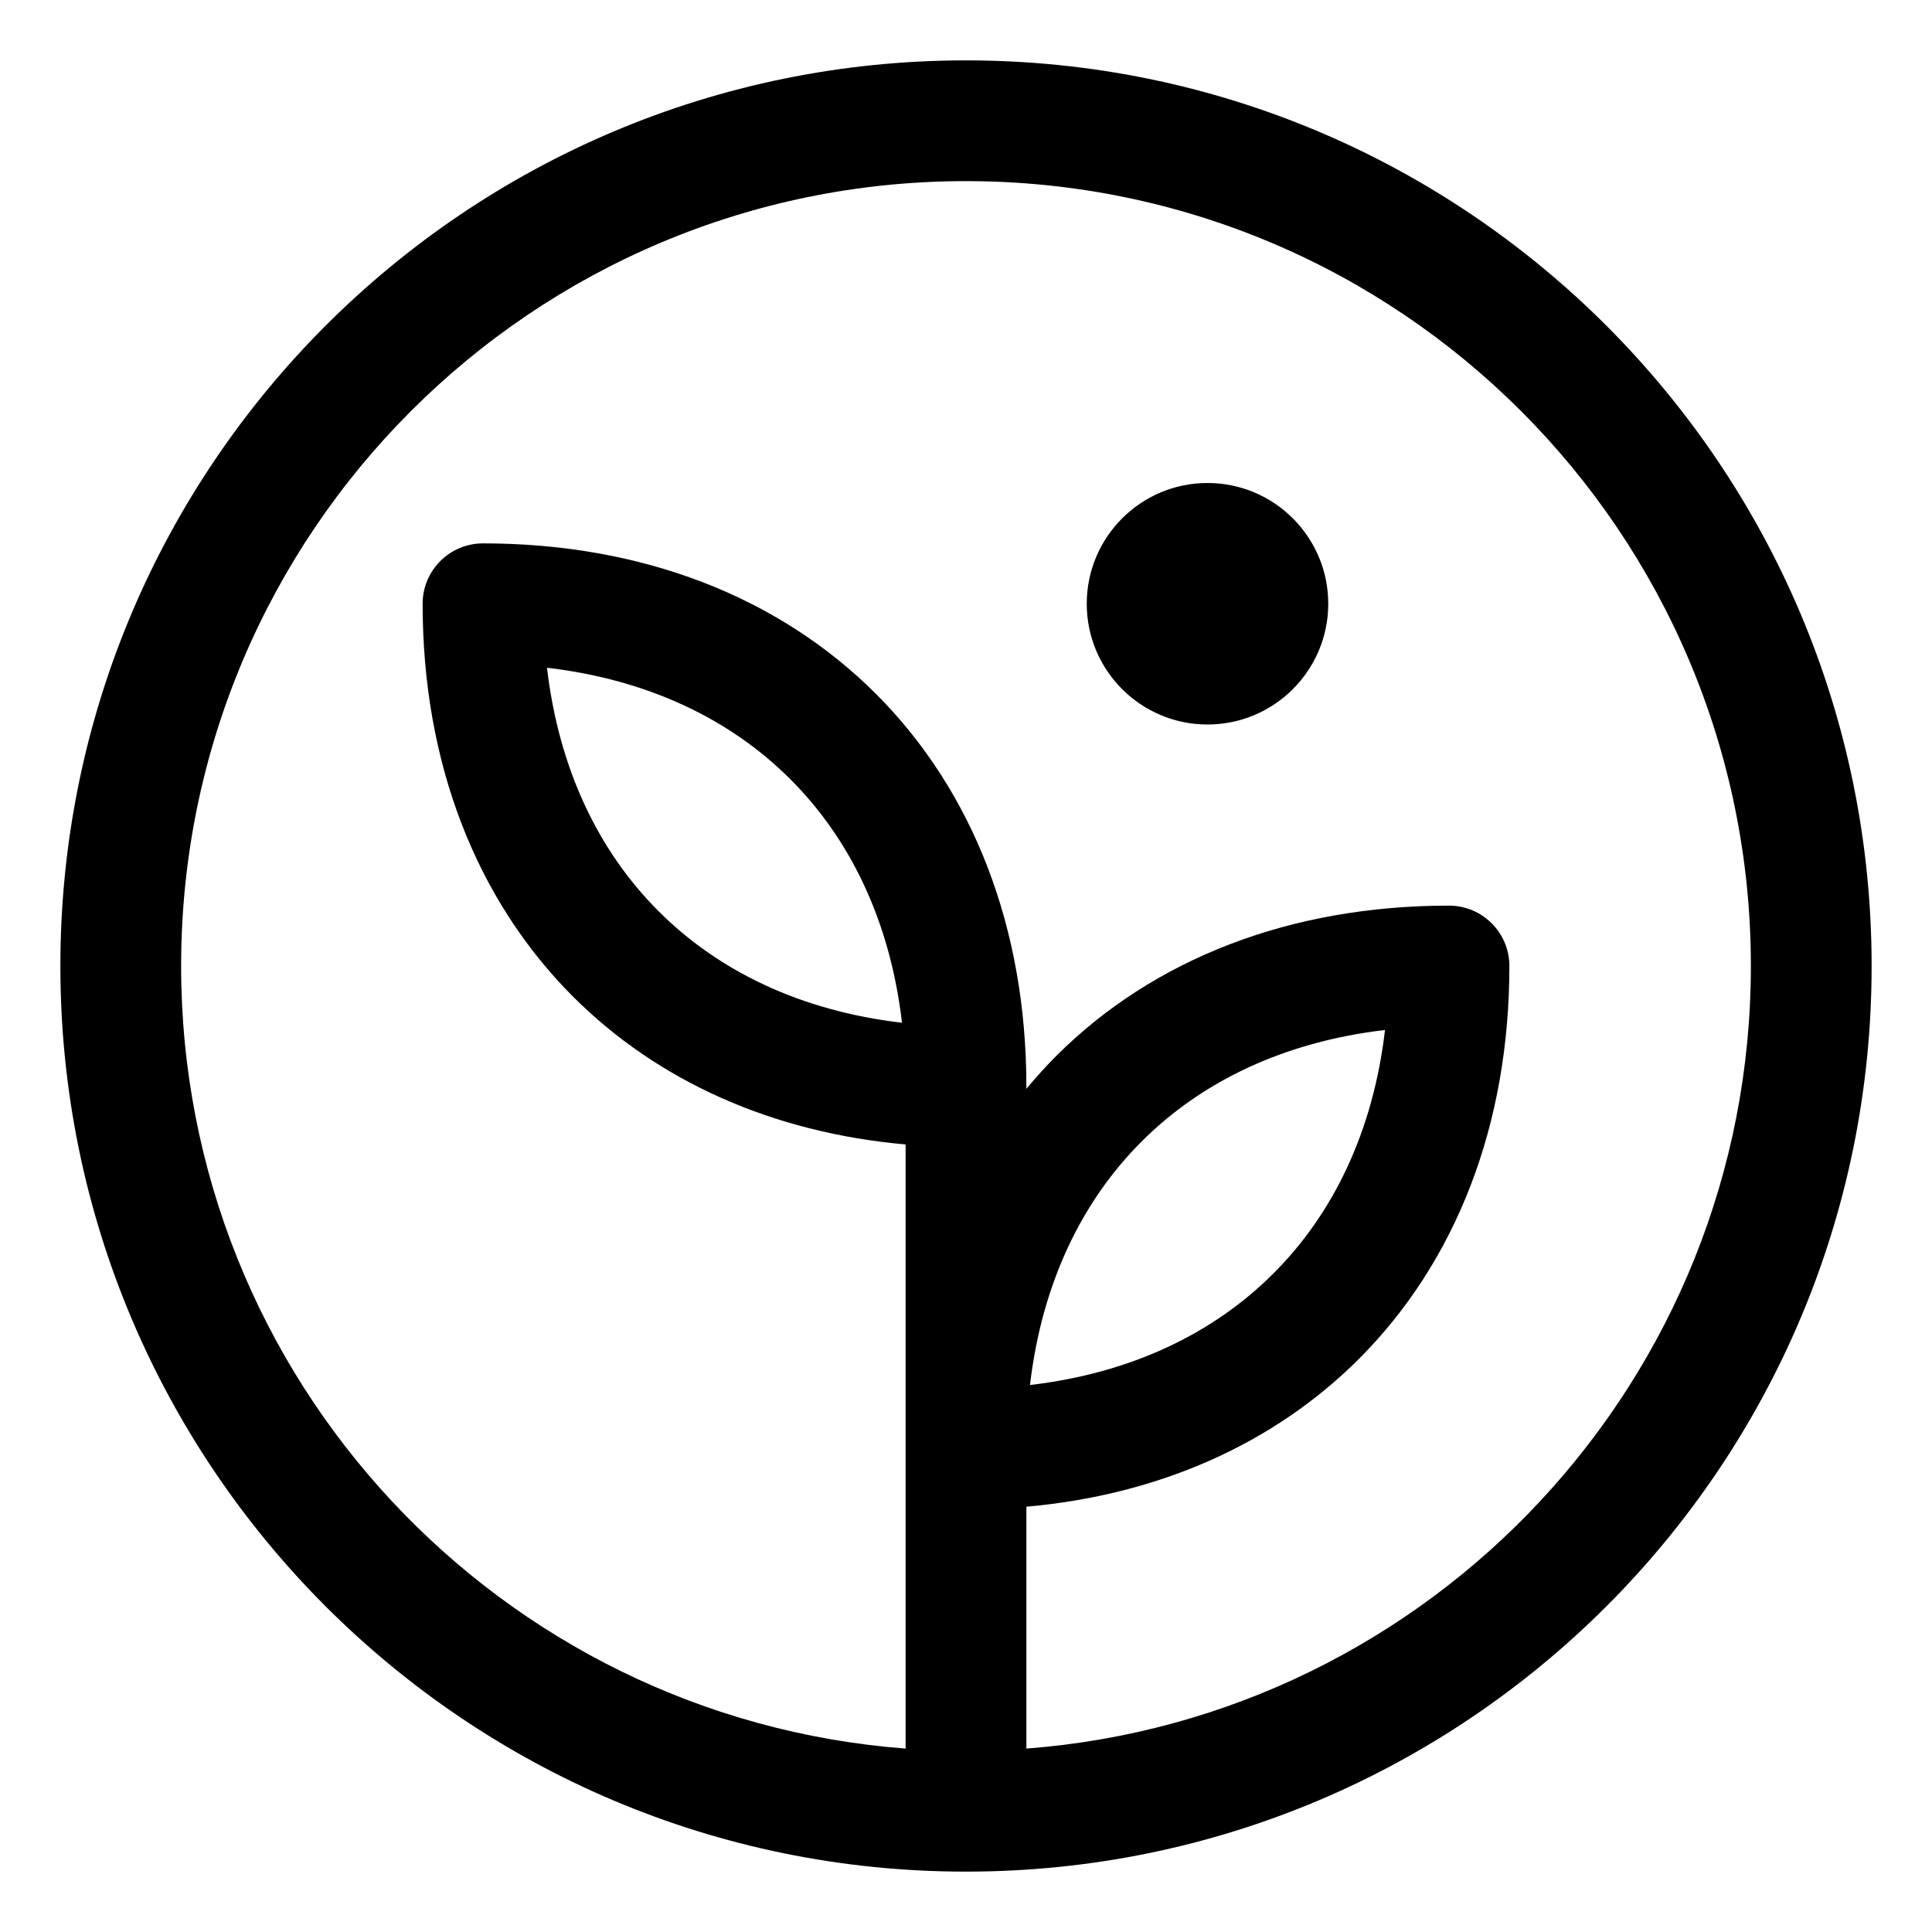 <svg width="16" height="16" viewBox="0 0 16 16" fill="none" xmlns="http://www.w3.org/2000/svg">
<g clip-path="url(#clip0_430_11230)">
<path fill-rule="evenodd" clip-rule="evenodd" d="M8 1.5C4.41 1.5 1.5 4.41 1.5 8C1.5 11.422 4.144 14.226 7.5 14.481V12.001L7.5 12L7.5 11.998L7.5 9.478C6.399 9.38 5.449 8.956 4.746 8.254C3.94 7.447 3.5 6.314 3.5 5C3.5 4.724 3.724 4.5 4 4.5C5.314 4.5 6.447 4.94 7.254 5.746C8.06 6.553 8.5 7.686 8.5 9V9.017C8.578 8.923 8.66 8.833 8.746 8.746C9.553 7.94 10.686 7.5 12 7.5C12.276 7.5 12.5 7.724 12.5 8C12.5 9.314 12.06 10.447 11.254 11.254C10.551 11.956 9.601 12.38 8.5 12.478V14.481C11.856 14.226 14.5 11.422 14.5 8C14.5 4.41 11.59 1.5 8 1.5ZM15.5 8C15.5 12.142 12.142 15.5 8 15.5C3.858 15.5 0.5 12.142 0.5 8C0.5 3.858 3.858 0.5 8 0.5C12.142 0.5 15.5 3.858 15.5 8ZM10.546 10.546C10.053 11.04 9.371 11.372 8.53 11.47C8.628 10.629 8.96 9.947 9.454 9.454C9.947 8.96 10.629 8.628 11.47 8.53C11.372 9.371 11.04 10.053 10.546 10.546ZM4.53 5.53C4.628 6.371 4.96 7.053 5.454 7.546C5.947 8.04 6.629 8.372 7.47 8.47C7.372 7.629 7.04 6.947 6.546 6.454C6.053 5.96 5.371 5.628 4.53 5.53ZM10 6C10.552 6 11 5.552 11 5C11 4.448 10.552 4 10 4C9.448 4 9 4.448 9 5C9 5.552 9.448 6 10 6Z" fill="currentColor"/>
</g>
<defs>
<clipPath id="clip0_430_11230">
<rect width="16" height="16" fill="white"/>
</clipPath>
</defs>
</svg>
